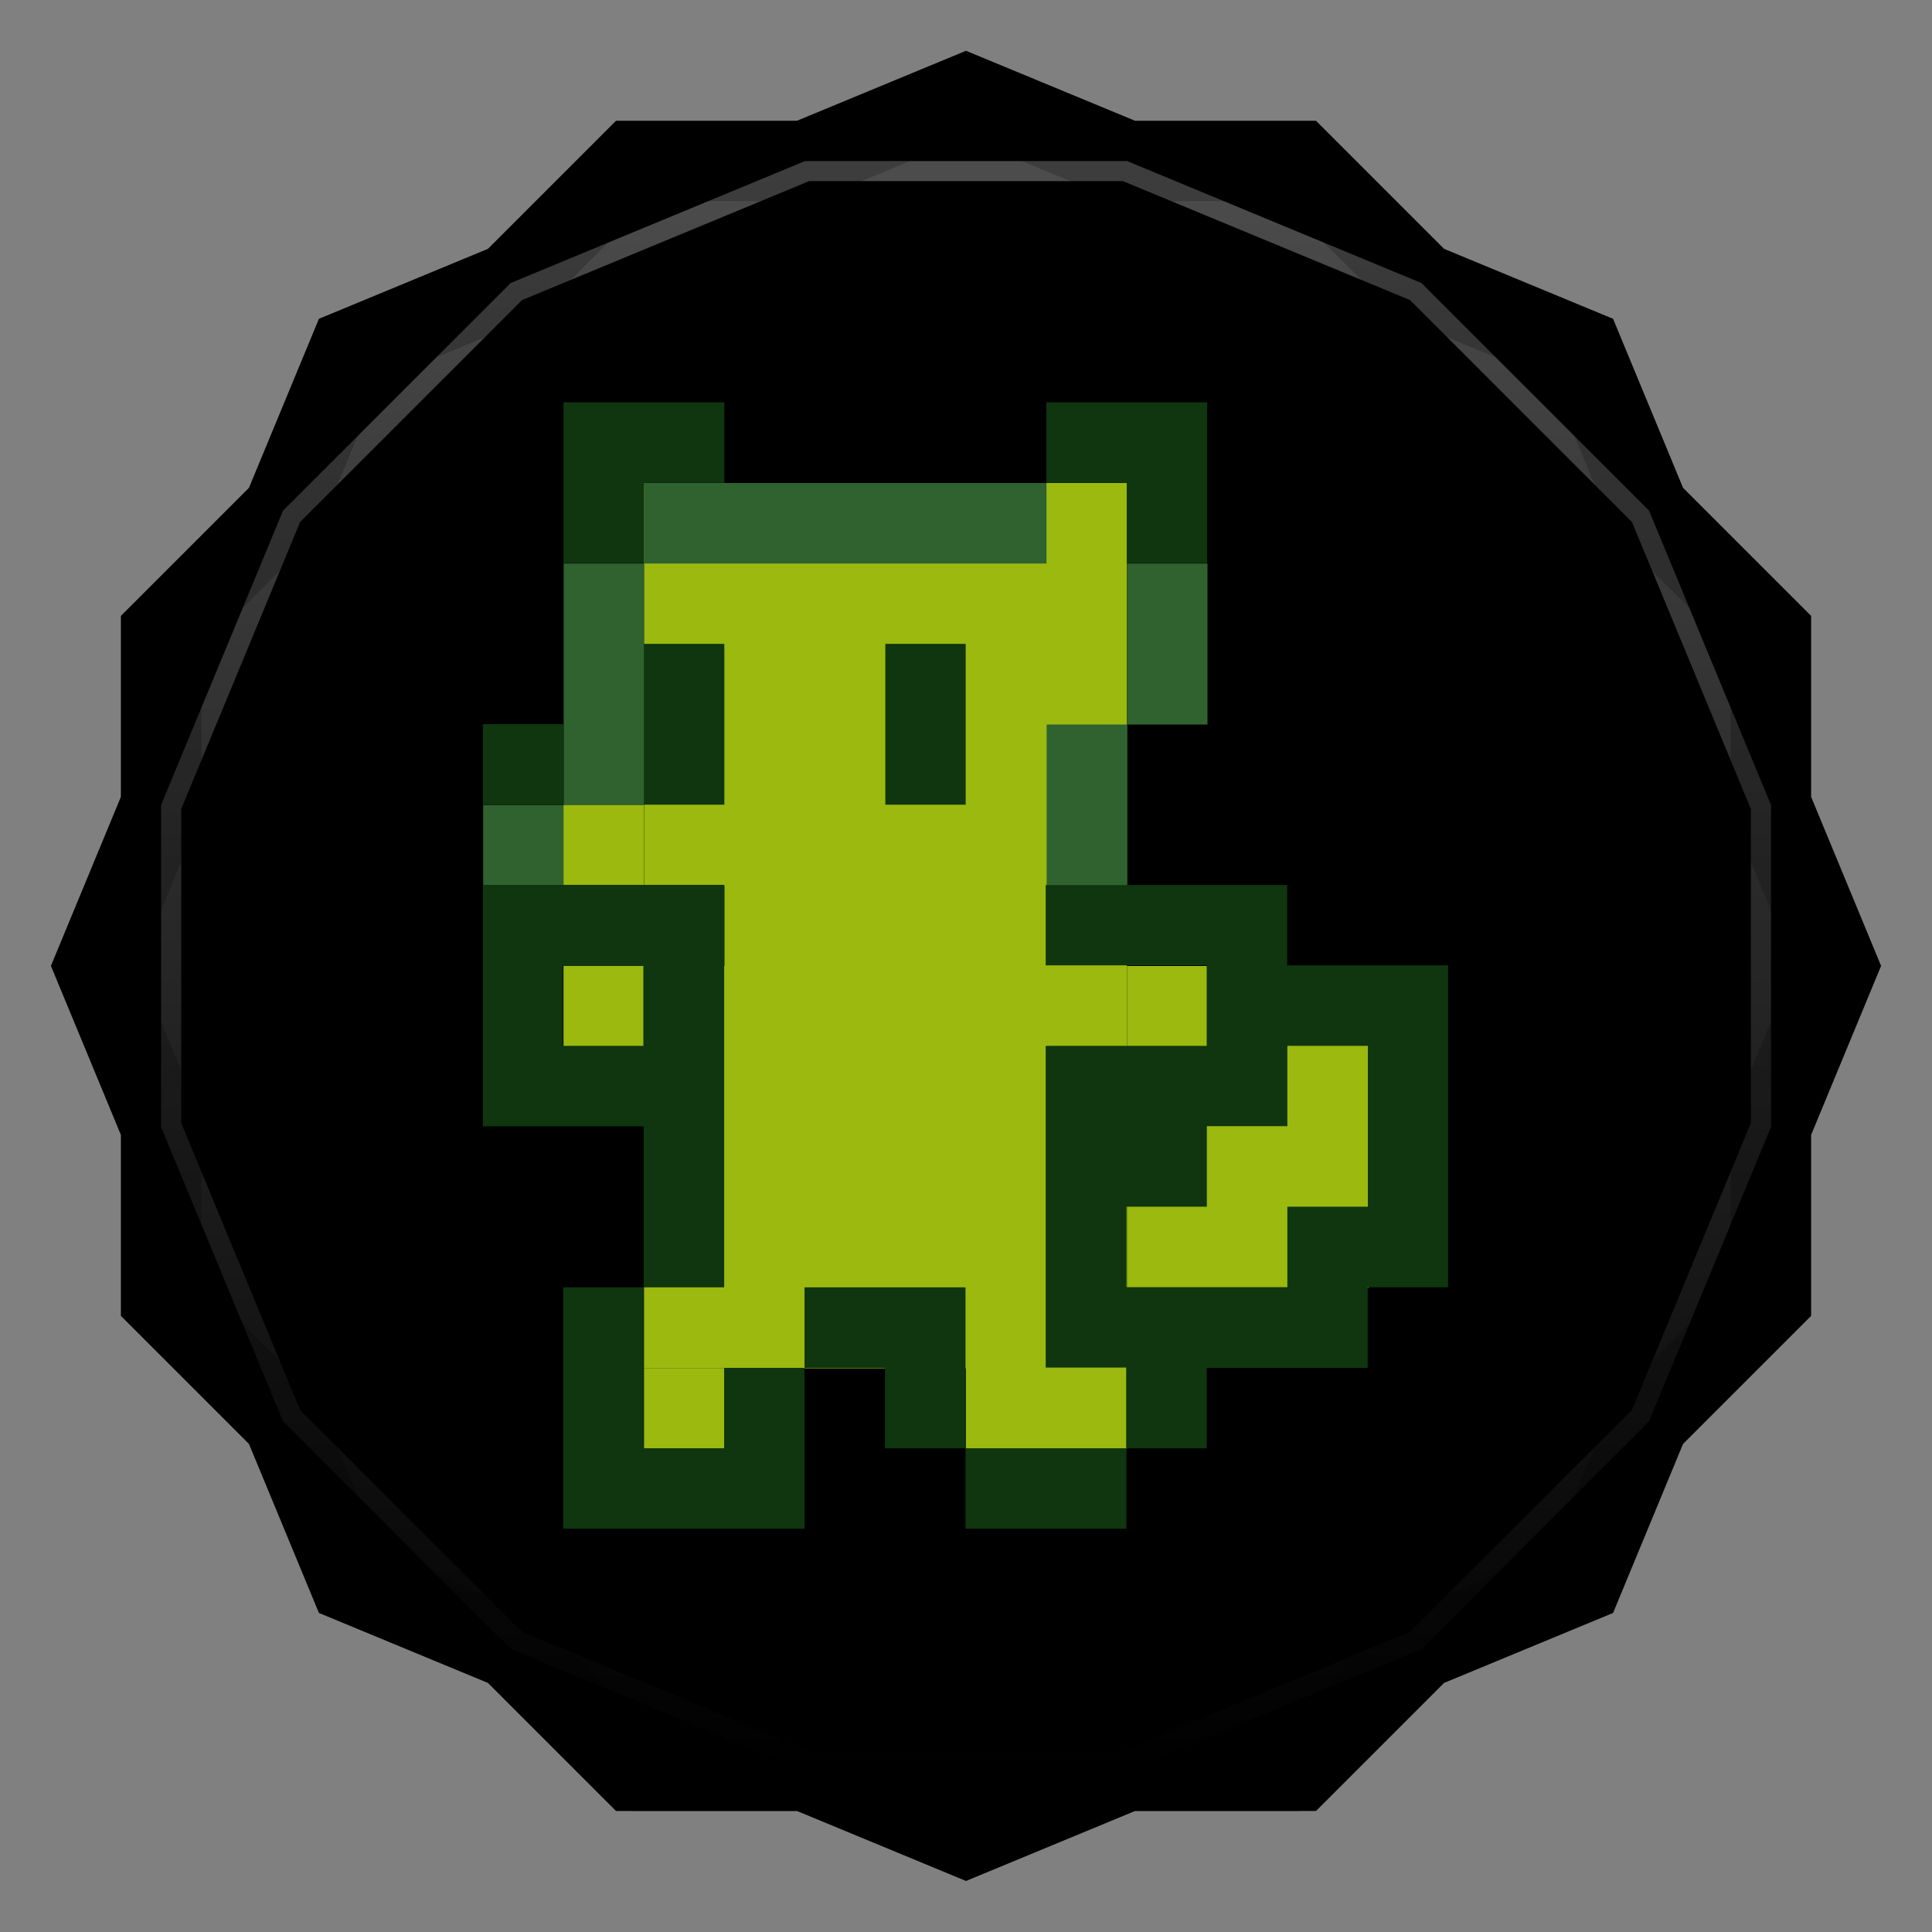 <svg viewBox="0 0 48 48" xmlns:xlink="http://www.w3.org/1999/xlink"><rect x="0" y="0" width="48" height="48" fill="#808080" stroke="none"/><defs><clipPath clipPathUnits="userSpaceOnUse" id="clipPath4313"><path d="m 20 4 -7.313 3.03 -5.656 5.656 -3.03 7.313 0 8 3.03 7.313 5.656 5.656 7.313 3.03 8 0 7.313 -3.03 5.656 -5.656 3.03 -7.313 0 -8 -3.03 -7.313 -5.656 -5.656 -7.313 -3.03 -8 0 z"/></clipPath><clipPath clipPathUnits="userSpaceOnUse" id="clipPath4329"><path d="m 24 2.344 -4 1.656 -4.281 0 -3.03 3.03 l -4 1.656 -1.656 4 l -3.03 3.03 0 4.281 -1.656 4 1.656 4 l 0 4.281 3.03 3.03 1.656 4 4 1.656 l 3.03 3.03 4.281 0 4 1.656 4 -1.656 l 4.281 0 3.03 -3.03 4 -1.656 1.656 -4 l 3.03 -3.03 0 -4.281 1.656 -4 -1.656 -4 l 0 -4.281 -3.03 -3.03 -1.656 -4 -4 -1.656 l -3.03 -3.03 -4.281 0 -4 -1.656 z"/></clipPath><clipPath id="clipPath-820772056"><path d="m 24 2.344 l -4 1.656 l -4.281 0 l -3.03 3.03 l -4 1.656 l -1.656 4 l -3.03 3.03 l 0 4.281 l -1.656 4 l 1.656 4 l 0 4.281 l 3.03 3.03 l 1.656 4 l 4 1.656 l 3.03 3.03 l 4.281 0 l 4 1.656 l 4 -1.656 l 4.281 0 l 3.03 -3.03 l 4 -1.656 l 1.656 -4 l 3.03 -3.03 l 0 -4.281 l 1.656 -4 l -1.656 -4 l 0 -4.281 l -3.03 -3.03 l -1.656 -4 l -4 -1.656 l -3.03 -3.03 l -4.281 0 l -4 -1.656 z"/></clipPath><clipPath id="clipPath-828412056"><path d="m 24 2.344 l -4 1.656 l -4.281 0 l -3.03 3.03 l -4 1.656 l -1.656 4 l -3.03 3.03 l 0 4.281 l -1.656 4 l 1.656 4 l 0 4.281 l 3.03 3.03 l 1.656 4 l 4 1.656 l 3.03 3.03 l 4.281 0 l 4 1.656 l 4 -1.656 l 4.281 0 l 3.03 -3.03 l 4 -1.656 l 1.656 -4 l 3.03 -3.03 l 0 -4.281 l 1.656 -4 l -1.656 -4 l 0 -4.281 l -3.03 -3.03 l -1.656 -4 l -4 -1.656 l -3.03 -3.03 l -4.281 0 l -4 -1.656 z"/></clipPath><linearGradient id="linearGradient4317"><stop stop-color="#fff" stop-opacity="1"/><stop offset="1" stop-color="#fff" stop-opacity="0"/></linearGradient><clipPath clipPathUnits="userSpaceOnUse" id="clipPath4313"><path d="m 20 4 -7.313 3.03 -5.656 5.656 -3.03 7.313 0 8 3.03 7.313 5.656 5.656 7.313 3.03 8 0 7.313 -3.03 5.656 -5.656 3.03 -7.313 0 -8 -3.03 -7.313 -5.656 -5.656 -7.313 -3.03 -8 0 z"/></clipPath><linearGradient x2="44" x1="4" gradientUnits="userSpaceOnUse" id="linearGradient4375" xlink:href="#linearGradient4317"/><clipPath clipPathUnits="userSpaceOnUse" id="clipPath4329"><path d="m 24 2.344 -4 1.656 -4.281 0 -3.03 3.03 l -4 1.656 -1.656 4 l -3.03 3.03 0 4.281 -1.656 4 1.656 4 l 0 4.281 3.03 3.03 1.656 4 4 1.656 l 3.03 3.03 4.281 0 4 1.656 4 -1.656 l 4.281 0 3.03 -3.03 4 -1.656 1.656 -4 l 3.03 -3.03 0 -4.281 1.656 -4 -1.656 -4 l 0 -4.281 -3.03 -3.03 -1.656 -4 -4 -1.656 l -3.03 -3.03 -4.281 0 -4 -1.656 z"/></clipPath><path id="SVGCleanerId_0" d="m 24 2.344 l -4 1.656 l -4.281 0 l -3.03 3.03 l -4 1.656 l -1.656 4 l -3.03 3.03 l 0 4.281 l -1.656 4 l 1.656 4 l 0 4.281 l 3.03 3.03 l 1.656 4 l 4 1.656 l 3.03 3.03 l 4.281 0 l 4 1.656 l 4 -1.656 l 4.281 0 l 3.03 -3.03 l 4 -1.656 l 1.656 -4 l 3.03 -3.03 l 0 -4.281 l 1.656 -4 l -1.656 -4 l 0 -4.281 l -3.03 -3.03 l -1.656 -4 l -4 -1.656 l -3.03 -3.03 l -4.281 0 l -4 -1.656 z" visibility="visible" display="inline" fill-rule="nonzero" color="#000" fill-opacity="1"/></defs><g><path d="m 2.563 24.5 l -0.219 0.5 l 1.656 4 l 0 -1 l -1.438 -3.5 z m 42.875 0 l -1.438 3.5 l 0 1 l 1.656 -4 l -0.219 -0.5 z m -41.44 7.781 l 0 1 l 3.03 3.03 l 1.656 4 l 4 1.656 l 3.03 3.03 l 4.281 0 l 4 1.656 l 4 -1.656 l 4.281 0 l 3.03 -3.03 l 4 -1.656 l 1.656 -4 l 3.03 -3.03 l 0 -1 l -3.03 3.03 l -1.656 4 l -4 1.656 l -3.03 3.03 l -4.281 0 l -4 1.656 l -4 -1.656 l -4.281 0 l -3.03 -3.03 l -4 -1.656 l -1.656 -4 l -3.03 -3.03 z" opacity="0.3" visibility="visible" fill="#000" display="inline" fill-rule="nonzero" stroke="none" fill-opacity="1" color="#000"/></g><g><use fill="#eee" stroke="none" xlink:href="#SVGCleanerId_0"/><path d="m 24 2.344 l -4 1.656 l 8 0 l -4 -1.656 z m 4 1.656 l 7.313 3.03 l -3.03 -3.03 l -4.281 0 z m 7.313 3.03 l 5.656 5.656 l -1.656 -4 l -4 -1.656 z m 5.656 5.656 l 3.03 7.313 l 0 -4.281 l -3.03 -3.03 z m 3.03 7.313 l 0 8 l 1.656 -4 l -1.656 -4 z m 0 8 l -3.03 7.313 l 3.03 -3.03 l 0 -4.281 z m -3.03 7.313 l -5.656 5.656 l 4 -1.656 l 1.656 -4 z m -5.656 5.656 l -7.313 3.03 l 4.281 0 l 3.03 -3.03 z m -7.313 3.03 l -8 0 l 4 1.656 l 4 -1.656 z m -8 0 l -7.313 -3.03 l 3.03 3.03 l 4.281 0 z m -7.313 -3.03 l -5.656 -5.656 l 1.656 4 l 4 1.656 z m -5.656 -5.656 l -3.03 -7.313 l 0 4.281 l 3.03 3.03 z m -3.03 -7.313 l 0 -8 l -1.656 4 l 1.656 4 z m 0 -8 l 3.03 -7.313 l -3.03 3.03 l 0 4.281 z m 3.03 -7.313 l 5.656 -5.656 l -4 1.656 l -1.656 4 z m 5.656 -5.656 l 7.313 -3.03 l -4.281 0 l -3.03 3.03 z" opacity="0.05" visibility="visible" fill="#eee" display="inline" fill-rule="nonzero" stroke="none" fill-opacity="1" color="#000"/></g><g><use opacity="0.05" stroke-opacity="1" stroke-dasharray="none" fill="#000" stroke="#000" stroke-width="2" stroke-miterlimit="4" xlink:href="#SVGCleanerId_0"/><use opacity="0.1" stroke-opacity="1" stroke-dasharray="none" fill="#000" stroke="#000" stroke-width="1" stroke-miterlimit="4" xlink:href="#SVGCleanerId_0"/></g><g><g clip-path="url(#clipPath-820772056)"><g transform="translate(0,1)"><g opacity="0.1"><!-- color: #eeeeee --><g><path d="m 16 12 l 12 0 l 0 21.996 l -12 0 m 0 -21.996" fill="#000" stroke="none" fill-rule="nonzero" fill-opacity="1"/><path d="m 16 12 l 0 2 l 10 0 l 0 -2 m -10 2 l -1.996 0 l 0 6 l 1.996 0 m -1.996 0 l -2 0 l 0 1.996 l 2 0 m 14 -7.996 l 0 4 l 1.996 0 l 0 -4 m -1.996 4 l -2 0 l 0 4 l 2 0 m 0 -4" fill="#000" stroke="none" fill-rule="nonzero" fill-opacity="1"/><path d="m 28 24 l 6 0 l 0 8 l -6 0 m 0 -8" fill="#000" stroke="none" fill-rule="nonzero" fill-opacity="1"/><path d="m 23.996 31.996 l 3.996 0 l 0 3.996 l -3.996 0 m 0 -3.996" fill="#000" stroke="none" fill-rule="nonzero" fill-opacity="1"/><path d="m 14 20 l 1.996 0 l 0 6 l -1.996 0 m 0 -6" fill="#000" stroke="none" fill-rule="nonzero" fill-opacity="1"/><path d="m 16 33.992 l 2 0 l 0 1.996 l -2 0 m 0 -1.996" fill="#000" stroke="none" fill-rule="nonzero" fill-opacity="1"/><path d="m 14 9.996 l 0 3.996 l 1.996 0 l 0 -1.996 l 2 0 l 0 -2 m 8 0 l 0 2 l 2 0 l 0 1.996 l 1.996 0 l 0 -3.996 m -13.996 6 l 0 3.996 l 2 0 l 0 -3.996 m 4 0 l 0 3.996 l 1.996 0 l 0 -3.996 m -11.996 1.996 l 0 2 l 2 0 l 0 -2 m -2 4 l 0 5.992 l 3.996 0 l 0 4 l 2 0 l 0 -10 l -5.996 0 m 3.996 10 l -1.996 0 l 0 5.996 l 5.992 0 l 0 -3.996 l -1.996 0 l 0 2 l -2 0 m 3.996 -2 l 2 0 l 0 2 l 2 0 l 0 -4 l -4 0 m 4 4 l 0 1.996 l 3.996 0 l 0 -1.996 m 0 0 l 1.996 0 l 0 -2 l 4 0 l 0 -2 l 1.996 0 l 0 -8 l -3.996 0 l 0 -1.996 l -6 0 l 0 1.996 l 4 0 l 0 2 l -4 0 l 0 7.992 l 2 0 l 0 2 m -13.996 -11.992 l 2 0 l 0 2 l -2 0 m 18 0 l 2 0 l 0 3.996 l -2 0 l 0 2 l -3.996 0 l 0 -2 l 1.996 0 l 0 -2 l 2 0 m 0 -1.996" fill="#000" stroke="none" fill-rule="nonzero" fill-opacity="1"/><path d="m 12 24 l 0 -2 l 6 0 l 0 2 m -6 0" fill="#000" stroke="none" fill-rule="nonzero" fill-opacity="1"/></g></g></g></g></g><g><g clip-path="url(#clipPath-828412056)"><!-- color: #eeeeee --><g><path d="m 16 12 l 12 0 l 0 21.996 l -12 0 m 0 -21.996" fill="#9bb90f" stroke="none" fill-rule="nonzero" fill-opacity="1"/><path d="m 16 12 l 0 2 l 10 0 l 0 -2 m -10 2 l -1.996 0 l 0 6 l 1.996 0 m -1.996 0 l -2 0 l 0 1.996 l 2 0 m 14 -7.996 l 0 4 l 1.996 0 l 0 -4 m -1.996 4 l -2 0 l 0 4 l 2 0 m 0 -4" fill="#2f622f" stroke="none" fill-rule="nonzero" fill-opacity="1"/><path d="m 28 24 l 6 0 l 0 8 l -6 0 m 0 -8" fill="#9bb90f" stroke="none" fill-rule="nonzero" fill-opacity="1"/><path d="m 23.996 31.996 l 3.996 0 l 0 3.996 l -3.996 0 m 0 -3.996" fill="#9bb90f" stroke="none" fill-rule="nonzero" fill-opacity="1"/><path d="m 14 20 l 1.996 0 l 0 6 l -1.996 0 m 0 -6" fill="#9bb90f" stroke="none" fill-rule="nonzero" fill-opacity="1"/><path d="m 16 33.992 l 2 0 l 0 1.996 l -2 0 m 0 -1.996" fill="#9bb90f" stroke="none" fill-rule="nonzero" fill-opacity="1"/><path d="m 14 9.996 l 0 3.996 l 1.996 0 l 0 -1.996 l 2 0 l 0 -2 m 8 0 l 0 2 l 2 0 l 0 1.996 l 1.996 0 l 0 -3.996 m -13.996 6 l 0 3.996 l 2 0 l 0 -3.996 m 4 0 l 0 3.996 l 1.996 0 l 0 -3.996 m -11.996 1.996 l 0 2 l 2 0 l 0 -2 m -2 4 l 0 5.992 l 3.996 0 l 0 4 l 2 0 l 0 -10 l -5.996 0 m 3.996 10 l -1.996 0 l 0 5.996 l 5.992 0 l 0 -3.996 l -1.996 0 l 0 2 l -2 0 m 3.996 -2 l 2 0 l 0 2 l 2 0 l 0 -4 l -4 0 m 4 4 l 0 1.996 l 3.996 0 l 0 -1.996 m 0 0 l 1.996 0 l 0 -2 l 4 0 l 0 -2 l 1.996 0 l 0 -8 l -3.996 0 l 0 -1.996 l -6 0 l 0 1.996 l 4 0 l 0 2 l -4 0 l 0 7.992 l 2 0 l 0 2 m -13.996 -11.992 l 2 0 l 0 2 l -2 0 m 18 0 l 2 0 l 0 3.996 l -2 0 l 0 2 l -3.996 0 l 0 -2 l 1.996 0 l 0 -2 l 2 0 m 0 -1.996" fill="#0f360f" stroke="none" fill-rule="nonzero" fill-opacity="1"/><path d="m 12 24 l 0 -2 l 6 0 l 0 2 m -6 0" fill="#0f360f" stroke="none" fill-rule="nonzero" fill-opacity="1"/></g></g></g><g><path d="m 20 4 -7.313 3.03 -5.656 5.656 -3.03 7.313 0 8 3.03 7.313 5.656 5.656 7.313 3.03 8 0 7.313 -3.03 5.656 -5.656 3.03 -7.313 0 -8 -3.03 -7.313 -5.656 -5.656 -7.313 -3.03 -8 0 z" clip-path="url(#clipPath4313)" transform="matrix(0,1,-1,0,48,0)" opacity="0.3" stroke-opacity="1" stroke-dasharray="none" visibility="visible" fill="none" display="inline" stroke="url(#linearGradient4375)" color="#000" stroke-width="1" stroke-miterlimit="4"/><path d="m 24 2.344 -4 1.656 -4.281 0 -3.03 3.03 l -4 1.656 -1.656 4 l -3.03 3.03 0 4.281 -1.656 4 1.656 4 l 0 4.281 3.03 3.03 1.656 4 4 1.656 l 3.03 3.03 4.281 0 4 1.656 4 -1.656 l 4.281 0 3.03 -3.03 4 -1.656 1.656 -4 l 3.03 -3.03 0 -4.281 1.656 -4 -1.656 -4 l 0 -4.281 -3.03 -3.03 -1.656 -4 -4 -1.656 l -3.03 -3.03 -4.281 0 -4 -1.656 z" clip-path="url(#clipPath4329)" opacity="0.2" stroke-opacity="1" visibility="visible" fill="none" display="inline" stroke="#000" color="#000" stroke-width="2"/></g></svg>